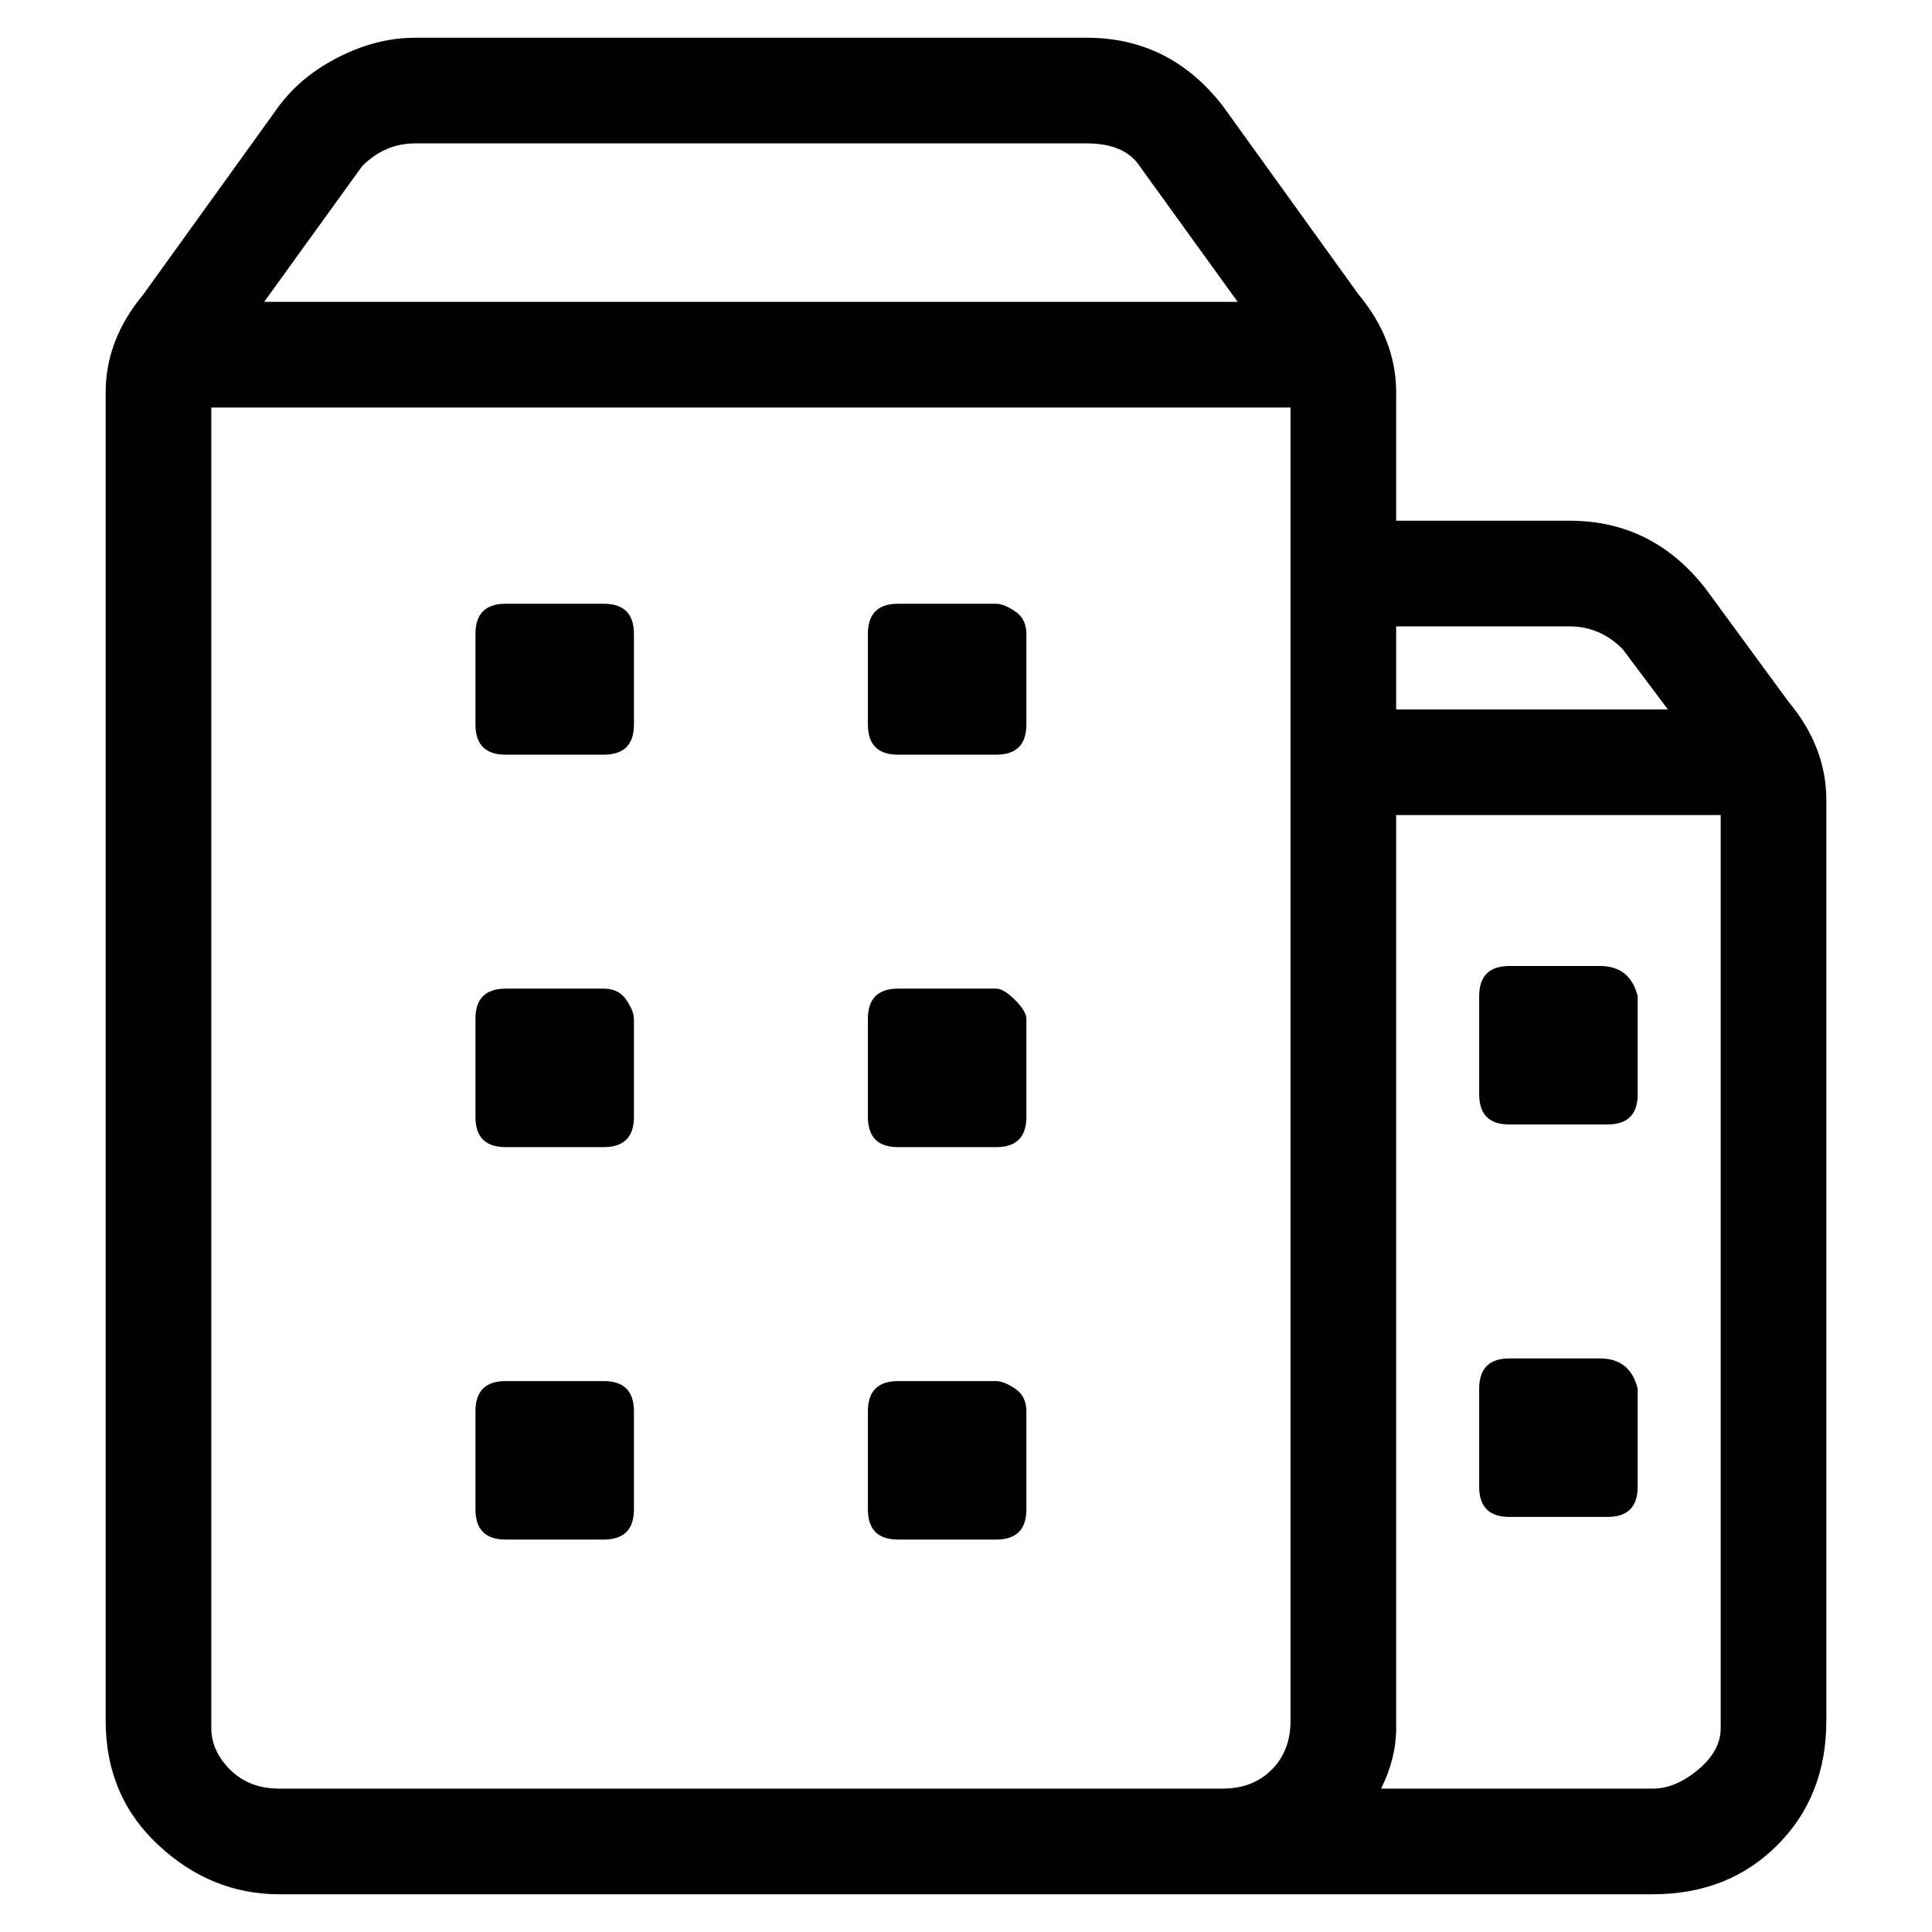 <svg viewBox="0 0 256 256" xmlns="http://www.w3.org/2000/svg">
  <path transform="scale(1, -1) translate(0, -256)" fill="currentColor" d="M237 163l-11 15q-7 9 -18 9h-23v17q0 7 -5 13l-18 25q-7 9 -18 9h-89q-5 0 -10 -2.5t-8 -6.5l-18 -25q-5 -6 -5 -13v-176q0 -10 7 -16.5t16 -6.5h182q10 0 16.5 6.5t6.5 16.5v122q0 7 -5 13zM208 173q4 0 7 -3l6 -8h-36v11h23zM48 234q3 3 7 3h89q5 0 7 -3l13 -18h-129z M121 19h-84q-4 0 -6.5 2.5t-2.5 5.5v175h143v-174q0 -4 -2.5 -6.5t-6.5 -2.5h-41zM219 19h-36q2 4 2 8v121h43v-121q0 -3 -3 -5.5t-6 -2.5zM80 176h-13q-4 0 -4 -4v-12q0 -4 4 -4h13q4 0 4 4v12q0 2 -1 3t-3 1zM132 176h-13q-4 0 -4 -4v-12q0 -4 4 -4h13q4 0 4 4v12 q0 2 -1.5 3t-2.5 1zM80 125h-13q-4 0 -4 -4v-13q0 -4 4 -4h13q4 0 4 4v13q0 1 -1 2.5t-3 1.5zM132 125h-13q-4 0 -4 -4v-13q0 -4 4 -4h13q4 0 4 4v13q0 1 -1.5 2.5t-2.5 1.5zM80 73h-13q-4 0 -4 -4v-13q0 -4 4 -4h13q4 0 4 4v13q0 2 -1 3t-3 1zM132 73h-13q-4 0 -4 -4v-13 q0 -4 4 -4h13q4 0 4 4v13q0 2 -1.5 3t-2.5 1zM212 128h-12q-4 0 -4 -4v-13q0 -4 4 -4h13q4 0 4 4v13q-1 4 -5 4zM212 76h-12q-4 0 -4 -4v-13q0 -4 4 -4h13q4 0 4 4v13q-1 4 -5 4z" />
</svg>